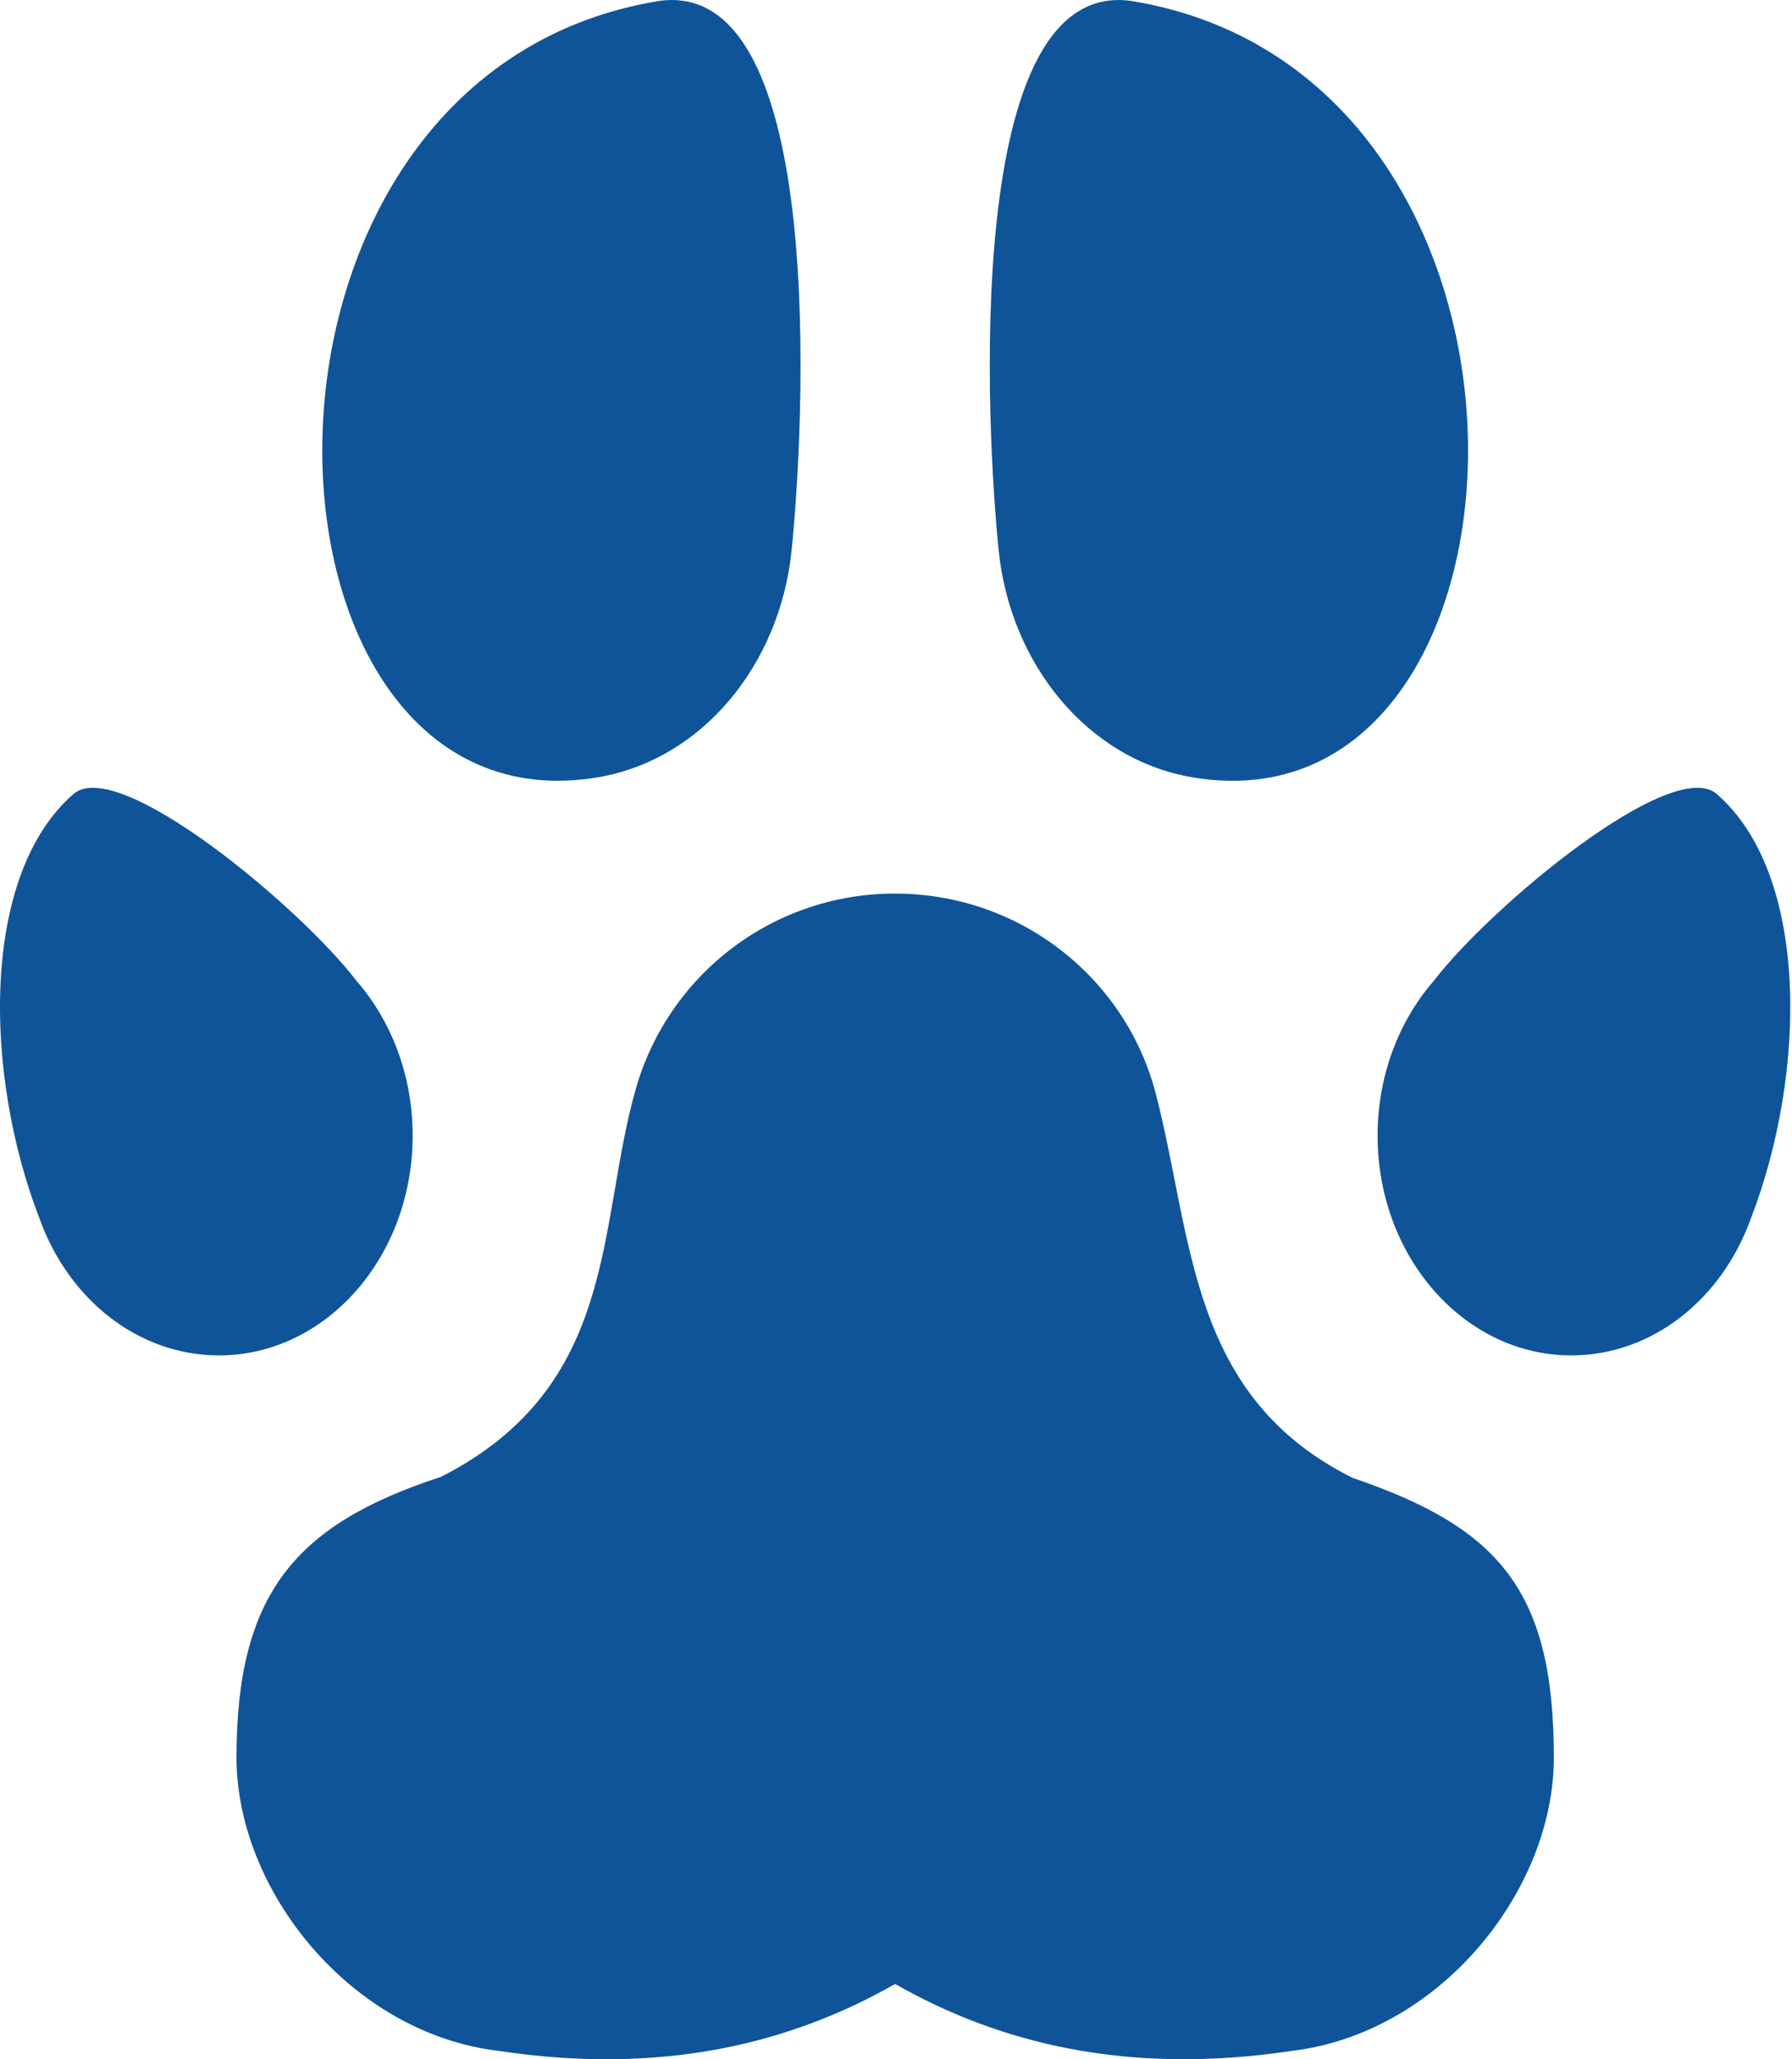 <svg width="47" height="54" viewBox="0 0 47 54" fill="none" xmlns="http://www.w3.org/2000/svg">
<path d="M23.478 23.433C26.769 23.433 29.533 25.663 30.313 28.679C31.295 32.46 31.162 36.604 35.476 38.755C39.305 40.059 40.754 41.696 40.754 46.086C40.754 49.59 37.756 53.315 33.89 53.78C29.568 54.429 26.203 53.58 23.477 52.026C20.75 53.58 17.384 54.43 13.068 53.78C9.2 53.315 6.203 49.578 6.203 46.086C6.203 41.79 7.749 39.972 11.571 38.726C16.275 36.323 15.643 32.111 16.693 28.493C17.124 27.03 18.019 25.745 19.242 24.833C20.465 23.92 21.952 23.429 23.478 23.433ZM45.027 20.822C43.861 19.809 39.103 23.764 37.606 25.72C36.697 26.763 36.131 28.198 36.131 29.78C36.131 32.962 38.408 35.543 41.21 35.543C43.342 35.543 45.166 34.06 45.921 31.952C47.387 28.16 47.468 22.942 45.027 20.822ZM1.926 20.822C-0.512 22.942 -0.433 28.16 1.036 31.952C1.79 34.06 3.613 35.543 5.744 35.543C8.548 35.543 10.823 32.962 10.823 29.78C10.823 28.198 10.259 26.763 9.349 25.72C7.851 23.764 3.094 19.809 1.926 20.822ZM29.74 0.036C41.582 2.046 40.751 21.99 31.27 20.383C28.535 19.918 26.504 17.427 26.195 14.451C25.882 11.425 25.176 -0.736 29.74 0.036ZM17.215 0.036C21.78 -0.737 21.074 11.424 20.76 14.45C20.451 17.427 18.423 19.917 15.688 20.382C6.204 21.991 5.374 2.046 17.215 0.036Z" fill="#0F5499"/>
</svg>
